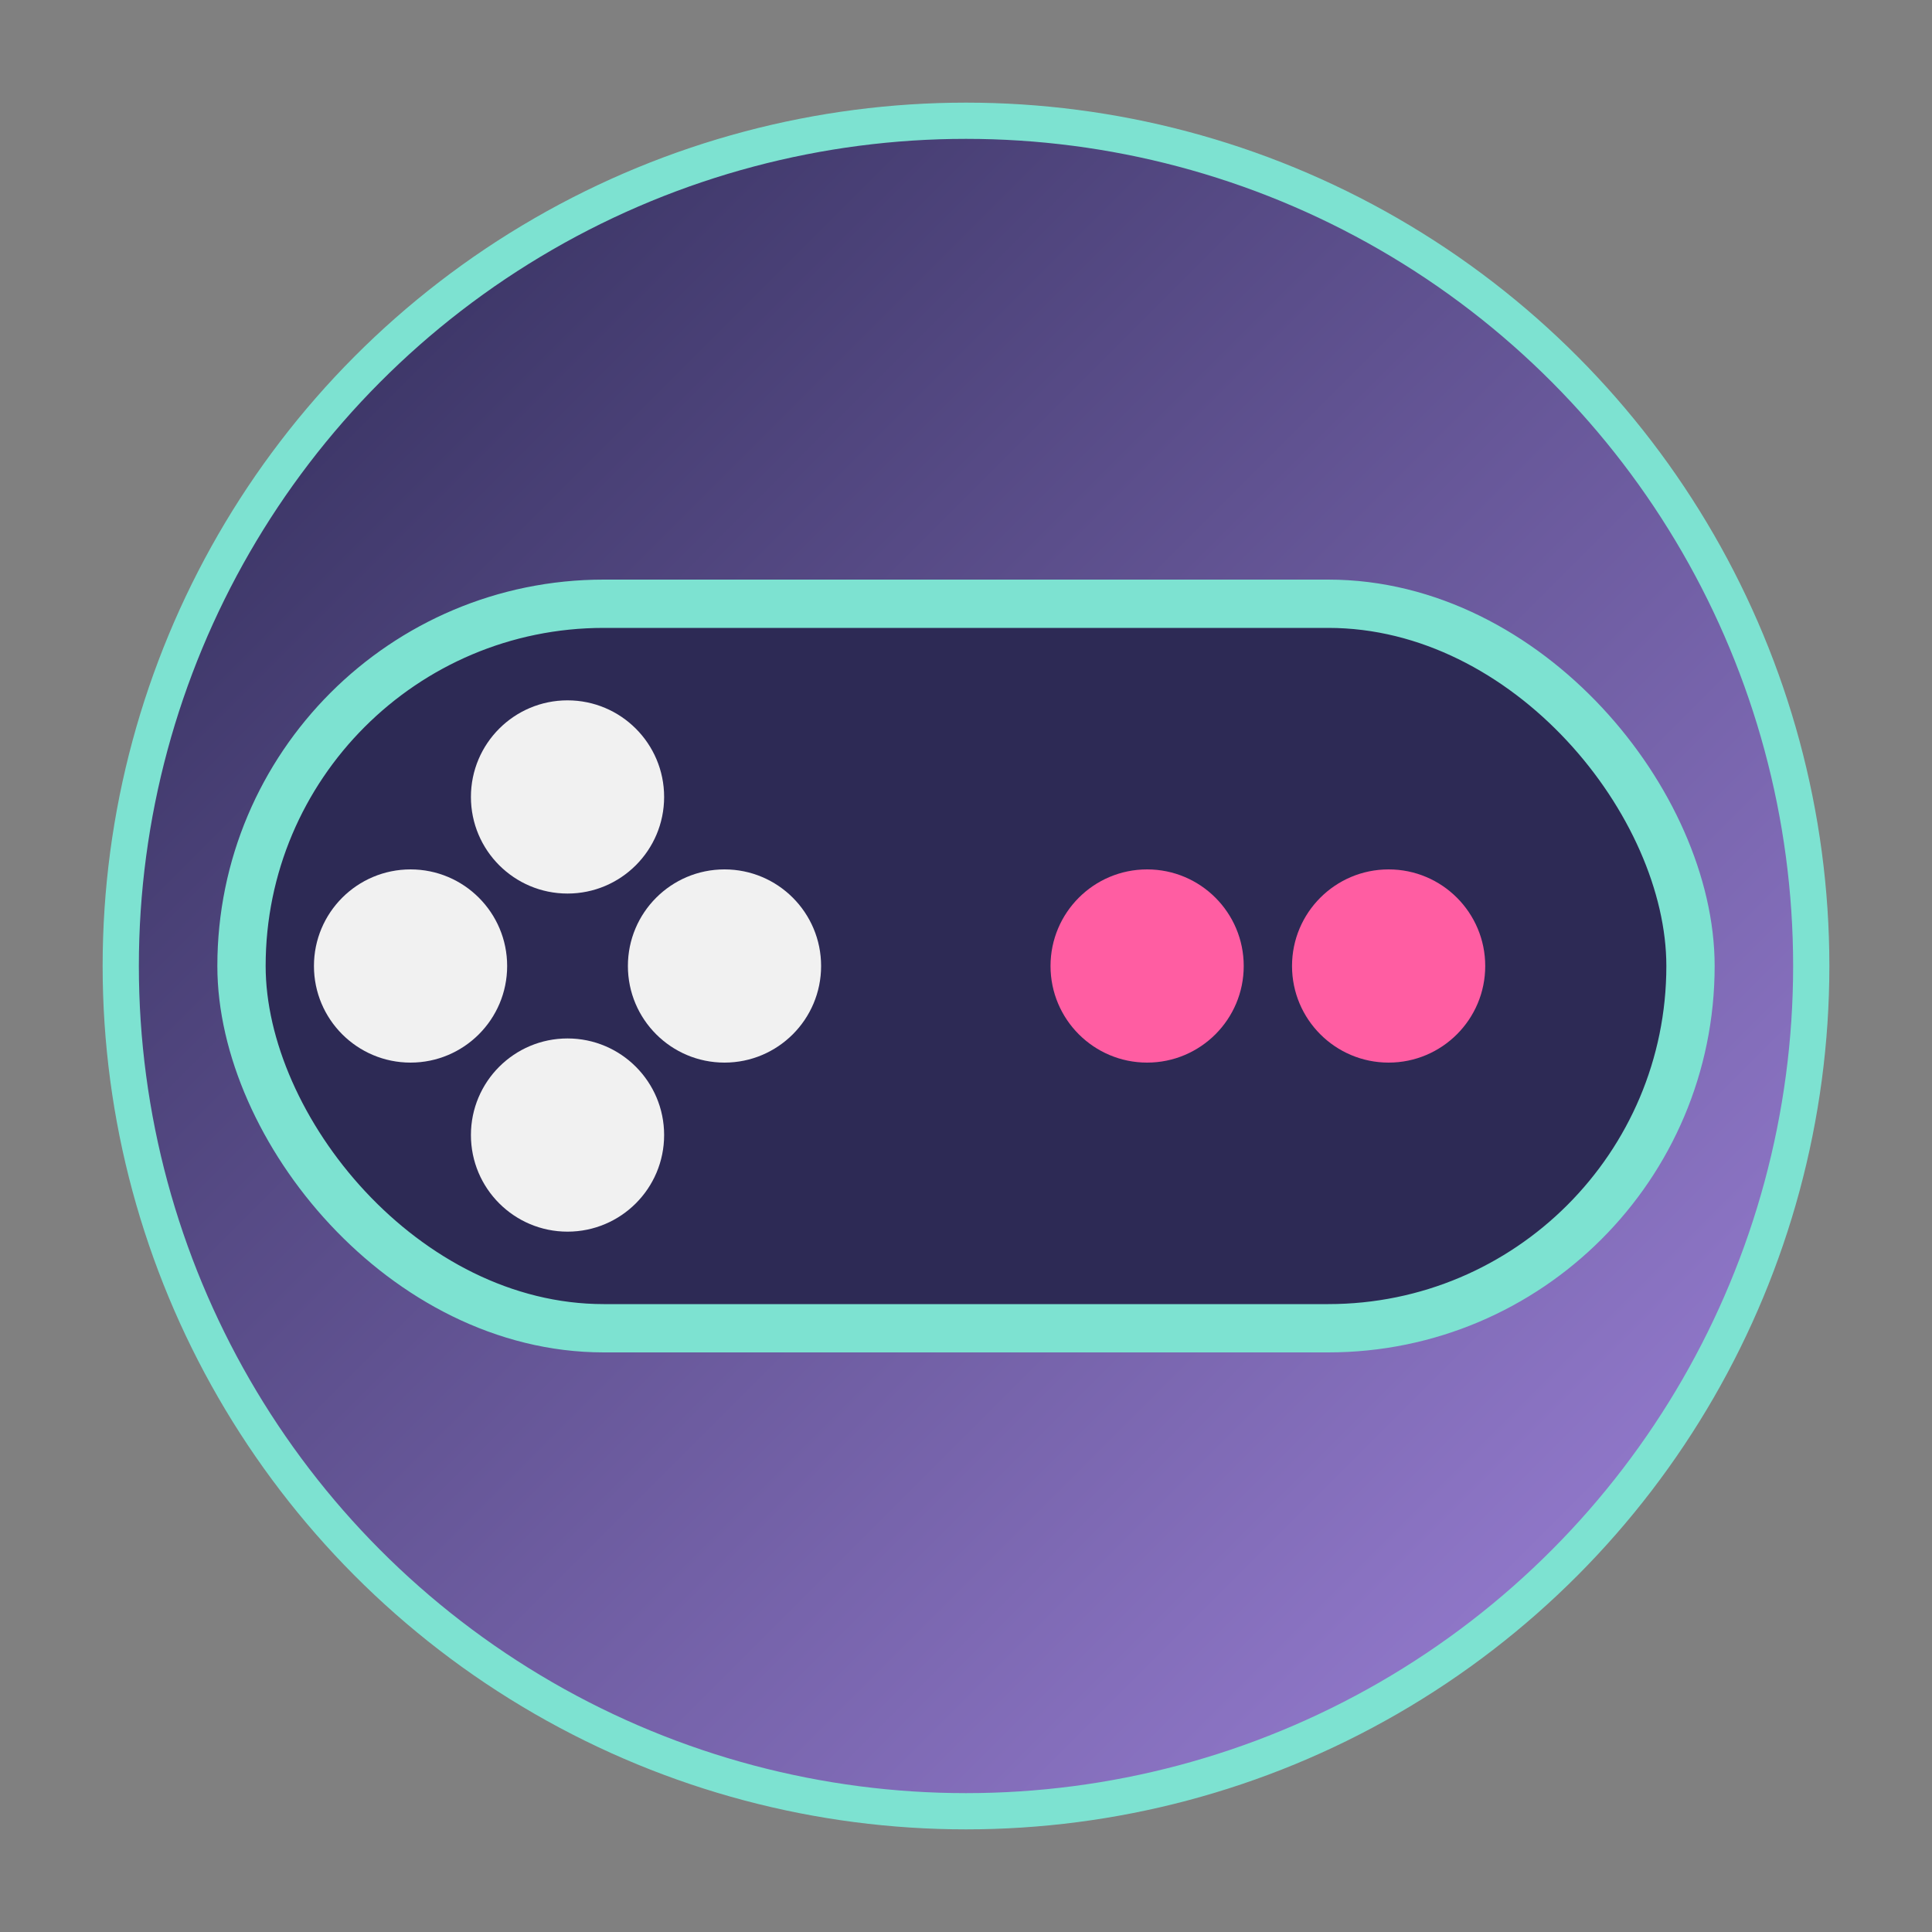 <svg xmlns="http://www.w3.org/2000/svg"
     viewBox="0 0 160 160"
     preserveAspectRatio="xMidYMid meet"
     style="width: 100%; height: 100%; max-width: 100vw; max-height: 100vh; display: block;">
  <rect x="0" y="0" width="160" height="160" fill="#808080" stroke="none"/>
  <defs>
    <linearGradient id="iconBg1" x1="0%" y1="0%" x2="100%" y2="100%">
      <stop offset="0%" stop-color="#2D2A55" />
      <stop offset="100%" stop-color="#A084DC" />
    </linearGradient>
  </defs>

  <!-- Centered Controller Icon -->
  <g>
    <circle cx="80" cy="80" r="70" fill="url(#iconBg1)" stroke="#7DE2D1" stroke-width="3" />
    <rect x="20" y="50" rx="30" ry="30" width="120" height="60" fill="#2D2A55" stroke="#7DE2D1" stroke-width="4" />
    <circle cx="95" cy="80" r="8" fill="#FF5DA2" />
    <circle cx="115" cy="80" r="8" fill="#FF5DA2" />
    <circle cx="47" cy="66" r="8" fill="#F1F1F1" />
    <circle cx="60" cy="80" r="8" fill="#F1F1F1" />
    <circle cx="47" cy="94" r="8" fill="#F1F1F1" />
    <circle cx="34" cy="80" r="8" fill="#F1F1F1" />
  </g>
</svg>